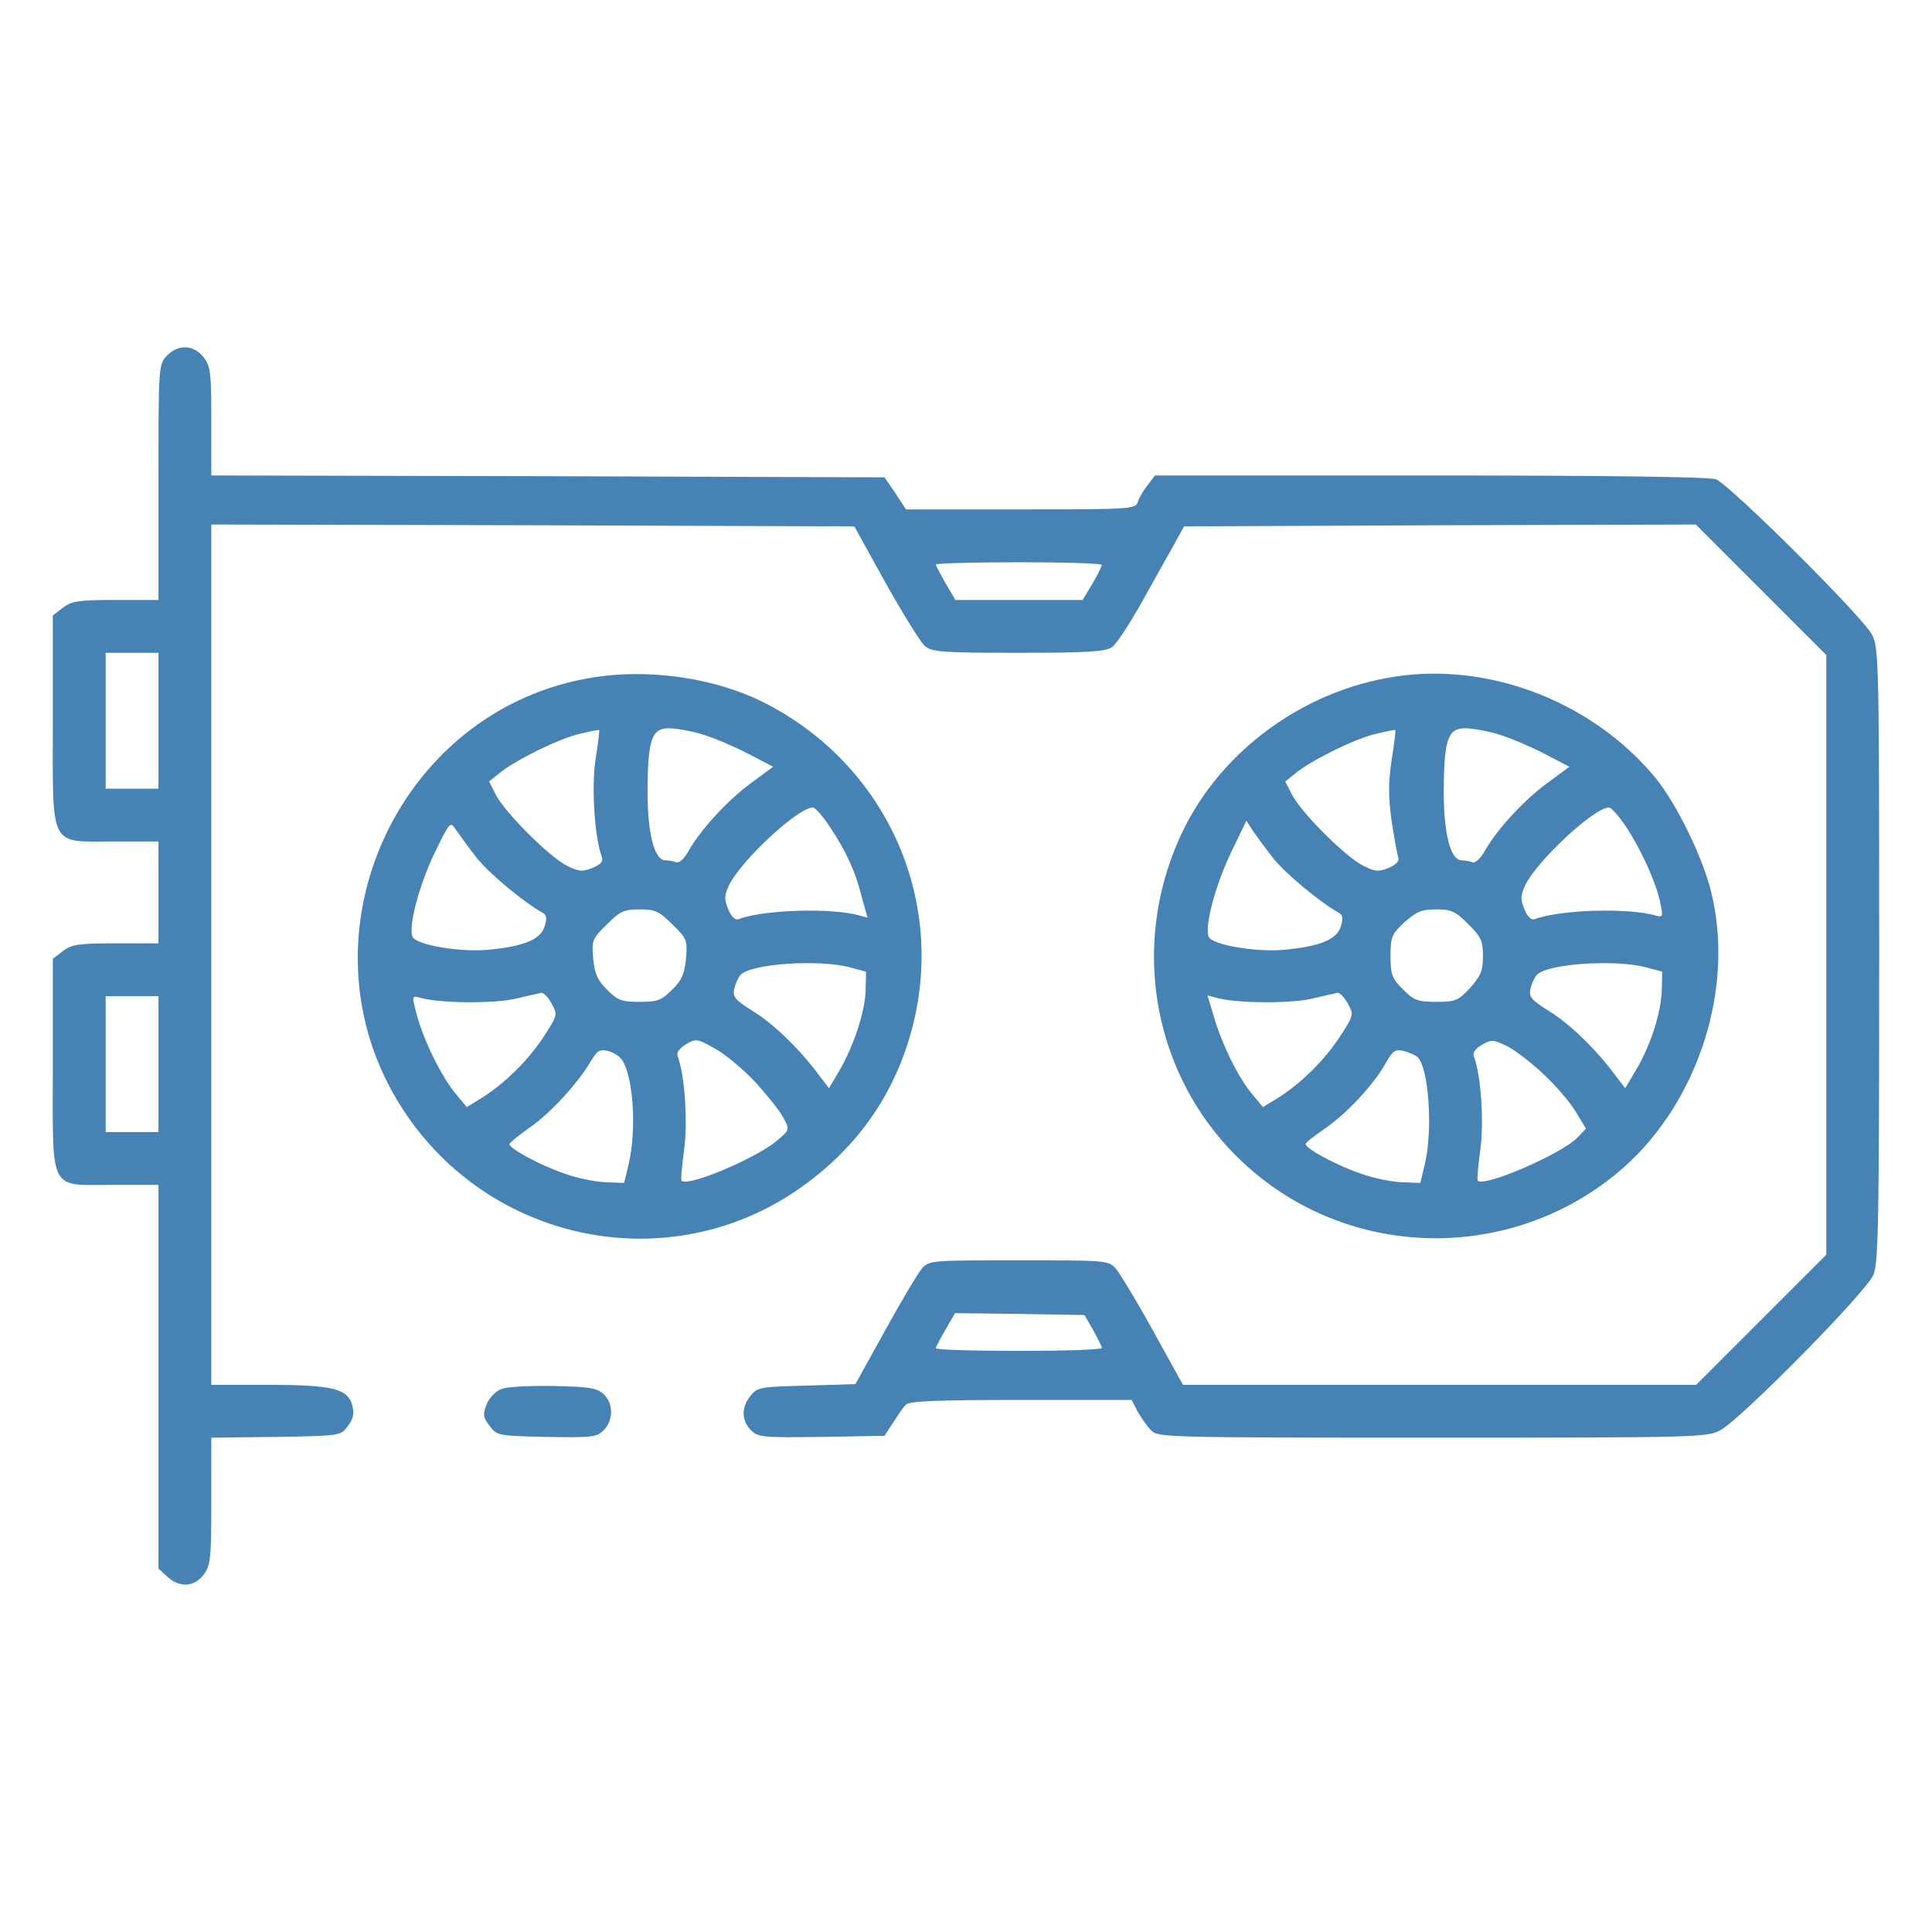 <?xml version="1.0" standalone="no"?>
<!DOCTYPE svg PUBLIC "-//W3C//DTD SVG 20010904//EN"
 "http://www.w3.org/TR/2001/REC-SVG-20010904/DTD/svg10.dtd">
<svg version="1.0" xmlns="http://www.w3.org/2000/svg"
 width="512pt" height="512pt" viewBox="0 0 512 512"
 preserveAspectRatio="xMidYMid meet">

<g transform="translate(0,512) scale(0.1,-0.1)"
fill="#4682B4" stroke="none">
<path d="M442 4177 c-22 -23 -22 -29 -22 -335 l0 -312 -114 0 c-99 0 -117 -3
-140 -21 l-26 -20 0 -278 c0 -344 -12 -321 163 -321 l117 0 0 -135 0 -135
-114 0 c-99 0 -117 -3 -140 -21 l-26 -20 0 -280 c0 -345 -13 -319 160 -319
l120 0 0 -508 0 -509 23 -21 c32 -30 71 -28 96 4 19 25 21 40 21 195 l0 169
171 2 c172 3 172 3 191 29 14 18 17 33 12 53 -11 46 -52 56 -224 56 l-150 0 0
1140 0 1140 852 -2 852 -3 83 -150 c46 -82 93 -158 104 -167 19 -16 47 -18
248 -18 186 0 230 3 248 15 12 8 48 64 81 123 33 59 71 127 85 152 l25 45 678
3 678 2 173 -173 173 -173 0 -794 0 -795 -173 -173 -172 -172 -680 0 -680 0
-79 143 c-43 78 -88 152 -99 165 -20 22 -24 22 -257 22 -233 0 -237 0 -257
-22 -11 -13 -55 -87 -98 -165 l-78 -141 -129 -4 c-122 -3 -131 -4 -149 -27
-25 -30 -24 -66 1 -91 19 -19 31 -20 187 -18 l167 3 23 35 c12 19 27 41 33 47
8 10 82 13 305 13 l294 0 16 -31 c9 -16 25 -39 36 -50 18 -18 39 -19 744 -19
698 0 727 1 763 19 54 28 388 367 407 413 13 33 15 141 15 848 0 782 -1 812
-19 848 -25 48 -377 398 -414 412 -19 6 -273 10 -757 10 l-729 0 -20 -26 c-11
-14 -23 -34 -26 -45 -6 -18 -19 -19 -310 -19 l-304 0 -28 43 -29 42 -892 3
-892 2 0 144 c0 130 -2 146 -21 170 -26 33 -68 34 -97 3z m2478 -554 c0 -3
-11 -26 -25 -50 l-26 -43 -168 0 -169 0 -26 44 c-14 25 -26 47 -26 50 0 3 99
6 220 6 121 0 220 -3 220 -7z m-2500 -413 l0 -180 -70 0 -70 0 0 180 0 180 70
0 70 0 0 -180z m0 -910 l0 -180 -70 0 -70 0 0 180 0 180 70 0 70 0 0 -180z
m2477 -705 c12 -22 23 -43 23 -47 0 -5 -99 -8 -220 -8 -121 0 -220 3 -220 7 0
3 12 26 26 50 l25 43 172 -2 171 -3 23 -40z"/>
<path d="M1603 3329 c-543 -63 -835 -692 -534 -1151 227 -347 690 -445 1033
-219 152 101 256 238 307 407 108 354 -54 727 -388 894 -119 59 -277 85 -418
69z m-25 -223 c-11 -73 -2 -208 17 -257 4 -12 -3 -20 -25 -29 -27 -11 -36 -10
-68 6 -47 24 -161 138 -187 186 l-19 37 25 20 c40 34 153 90 210 105 30 7 55
13 57 11 1 -1 -3 -36 -10 -79z m283 68 c30 -9 84 -32 121 -51 l67 -35 -57 -42
c-64 -47 -133 -122 -166 -179 -12 -22 -26 -35 -34 -32 -8 3 -20 5 -28 5 -30 0
-48 69 -48 185 1 136 11 165 57 165 18 0 58 -7 88 -16z m336 -242 c45 -67 69
-119 86 -186 l16 -58 -22 6 c-75 21 -255 15 -320 -10 -9 -3 -19 7 -27 26 -11
27 -11 36 2 64 32 66 183 206 222 206 6 0 25 -21 43 -48z m-934 -85 c32 -41
125 -118 175 -146 11 -6 12 -15 5 -37 -11 -34 -55 -52 -149 -61 -76 -7 -193
13 -201 35 -11 28 18 137 59 222 41 84 41 84 57 60 9 -13 33 -46 54 -73z m519
-177 c39 -38 40 -42 36 -91 -4 -40 -12 -58 -37 -82 -28 -28 -38 -32 -86 -32
-48 0 -58 4 -86 32 -25 24 -33 42 -37 82 -4 49 -3 53 36 91 35 35 45 40 87 40
42 0 52 -5 87 -40z m468 -113 l45 -12 -1 -50 c-2 -57 -31 -146 -70 -213 l-27
-46 -26 34 c-51 69 -120 136 -175 170 -48 30 -55 38 -50 60 3 14 11 30 17 37
30 29 203 41 287 20z m-788 -97 c16 -29 16 -30 -21 -87 -41 -63 -104 -125
-165 -163 l-39 -24 -29 35 c-37 44 -85 141 -103 208 -14 53 -14 53 8 47 51
-15 194 -16 252 -3 33 8 65 15 70 16 6 0 18 -12 27 -29z m539 -207 c32 -35 66
-78 75 -95 17 -32 17 -32 -17 -61 -58 -48 -236 -123 -253 -106 -2 2 1 39 7 82
10 73 2 198 -17 247 -4 10 4 21 21 32 27 16 30 16 76 -10 27 -14 75 -54 108
-89z m-354 60 c31 -41 41 -185 19 -278 l-12 -50 -49 2 c-28 1 -77 11 -109 23
-63 21 -146 66 -146 78 1 4 25 24 54 44 55 38 128 118 162 176 16 27 23 32 44
27 14 -3 30 -13 37 -22z"/>
<path d="M3720 3330 c-253 -30 -484 -195 -589 -420 -158 -338 -52 -734 252
-942 283 -193 666 -168 922 60 197 176 292 475 230 727 -22 93 -93 237 -149
305 -160 193 -421 299 -666 270z m-32 -224 c-9 -61 -9 -96 0 -162 7 -46 15
-90 18 -97 3 -9 -7 -19 -26 -27 -27 -11 -36 -10 -68 6 -47 24 -161 138 -187
186 l-19 37 25 20 c40 34 153 90 210 105 30 7 55 13 57 11 1 -1 -3 -37 -10
-79z m283 68 c30 -9 84 -32 121 -51 l67 -35 -57 -42 c-64 -47 -133 -122 -166
-179 -12 -22 -26 -35 -34 -32 -8 3 -20 5 -28 5 -30 0 -48 69 -48 185 1 136 11
165 57 165 18 0 58 -7 88 -16z m336 -242 c40 -59 79 -144 92 -200 9 -42 8 -44
-12 -38 -75 21 -255 15 -320 -10 -9 -3 -19 7 -27 26 -11 27 -11 36 2 64 32 66
183 206 222 206 6 0 25 -21 43 -48z m-934 -85 c32 -41 125 -118 175 -146 11
-6 12 -15 5 -37 -11 -34 -55 -52 -149 -61 -76 -7 -193 13 -201 35 -11 28 18
136 59 222 l41 85 16 -25 c9 -13 33 -46 54 -73z m518 -176 c34 -34 39 -44 39
-85 0 -39 -6 -52 -34 -84 -32 -34 -39 -37 -90 -37 -49 0 -59 4 -88 33 -29 29
-33 39 -33 88 0 51 3 58 37 90 32 28 45 34 84 34 41 0 51 -5 85 -39z m469
-114 l45 -12 -1 -45 c-1 -60 -27 -143 -65 -210 l-32 -54 -26 34 c-51 69 -120
136 -175 170 -48 30 -55 38 -50 60 3 14 11 30 17 37 30 29 203 41 287 20z
m-788 -97 c16 -29 16 -30 -21 -87 -41 -63 -104 -125 -165 -163 l-39 -24 -29
35 c-36 42 -82 136 -102 208 l-16 53 23 -6 c51 -15 194 -16 252 -3 33 8 65 15
70 16 6 0 18 -12 27 -29z m521 -189 c33 -31 70 -75 84 -99 l26 -43 -23 -24
c-40 -42 -246 -132 -264 -114 -2 2 1 39 7 82 10 73 2 197 -17 247 -4 10 4 21
21 31 26 15 31 14 68 -4 21 -11 66 -45 98 -76z m-337 48 c30 -25 42 -192 20
-284 l-12 -50 -49 2 c-28 1 -77 11 -109 23 -63 21 -146 66 -146 78 0 4 23 22
51 41 58 40 129 116 161 173 19 34 26 38 48 33 14 -4 30 -11 36 -16z"/>
<path d="M1329 1439 c-15 -5 -33 -24 -39 -40 -11 -27 -10 -34 7 -57 20 -27 22
-27 151 -30 121 -2 133 -1 152 18 26 26 26 72 -1 96 -18 16 -39 19 -133 21
-61 1 -123 -2 -137 -8z"/>
</g>
</svg>
